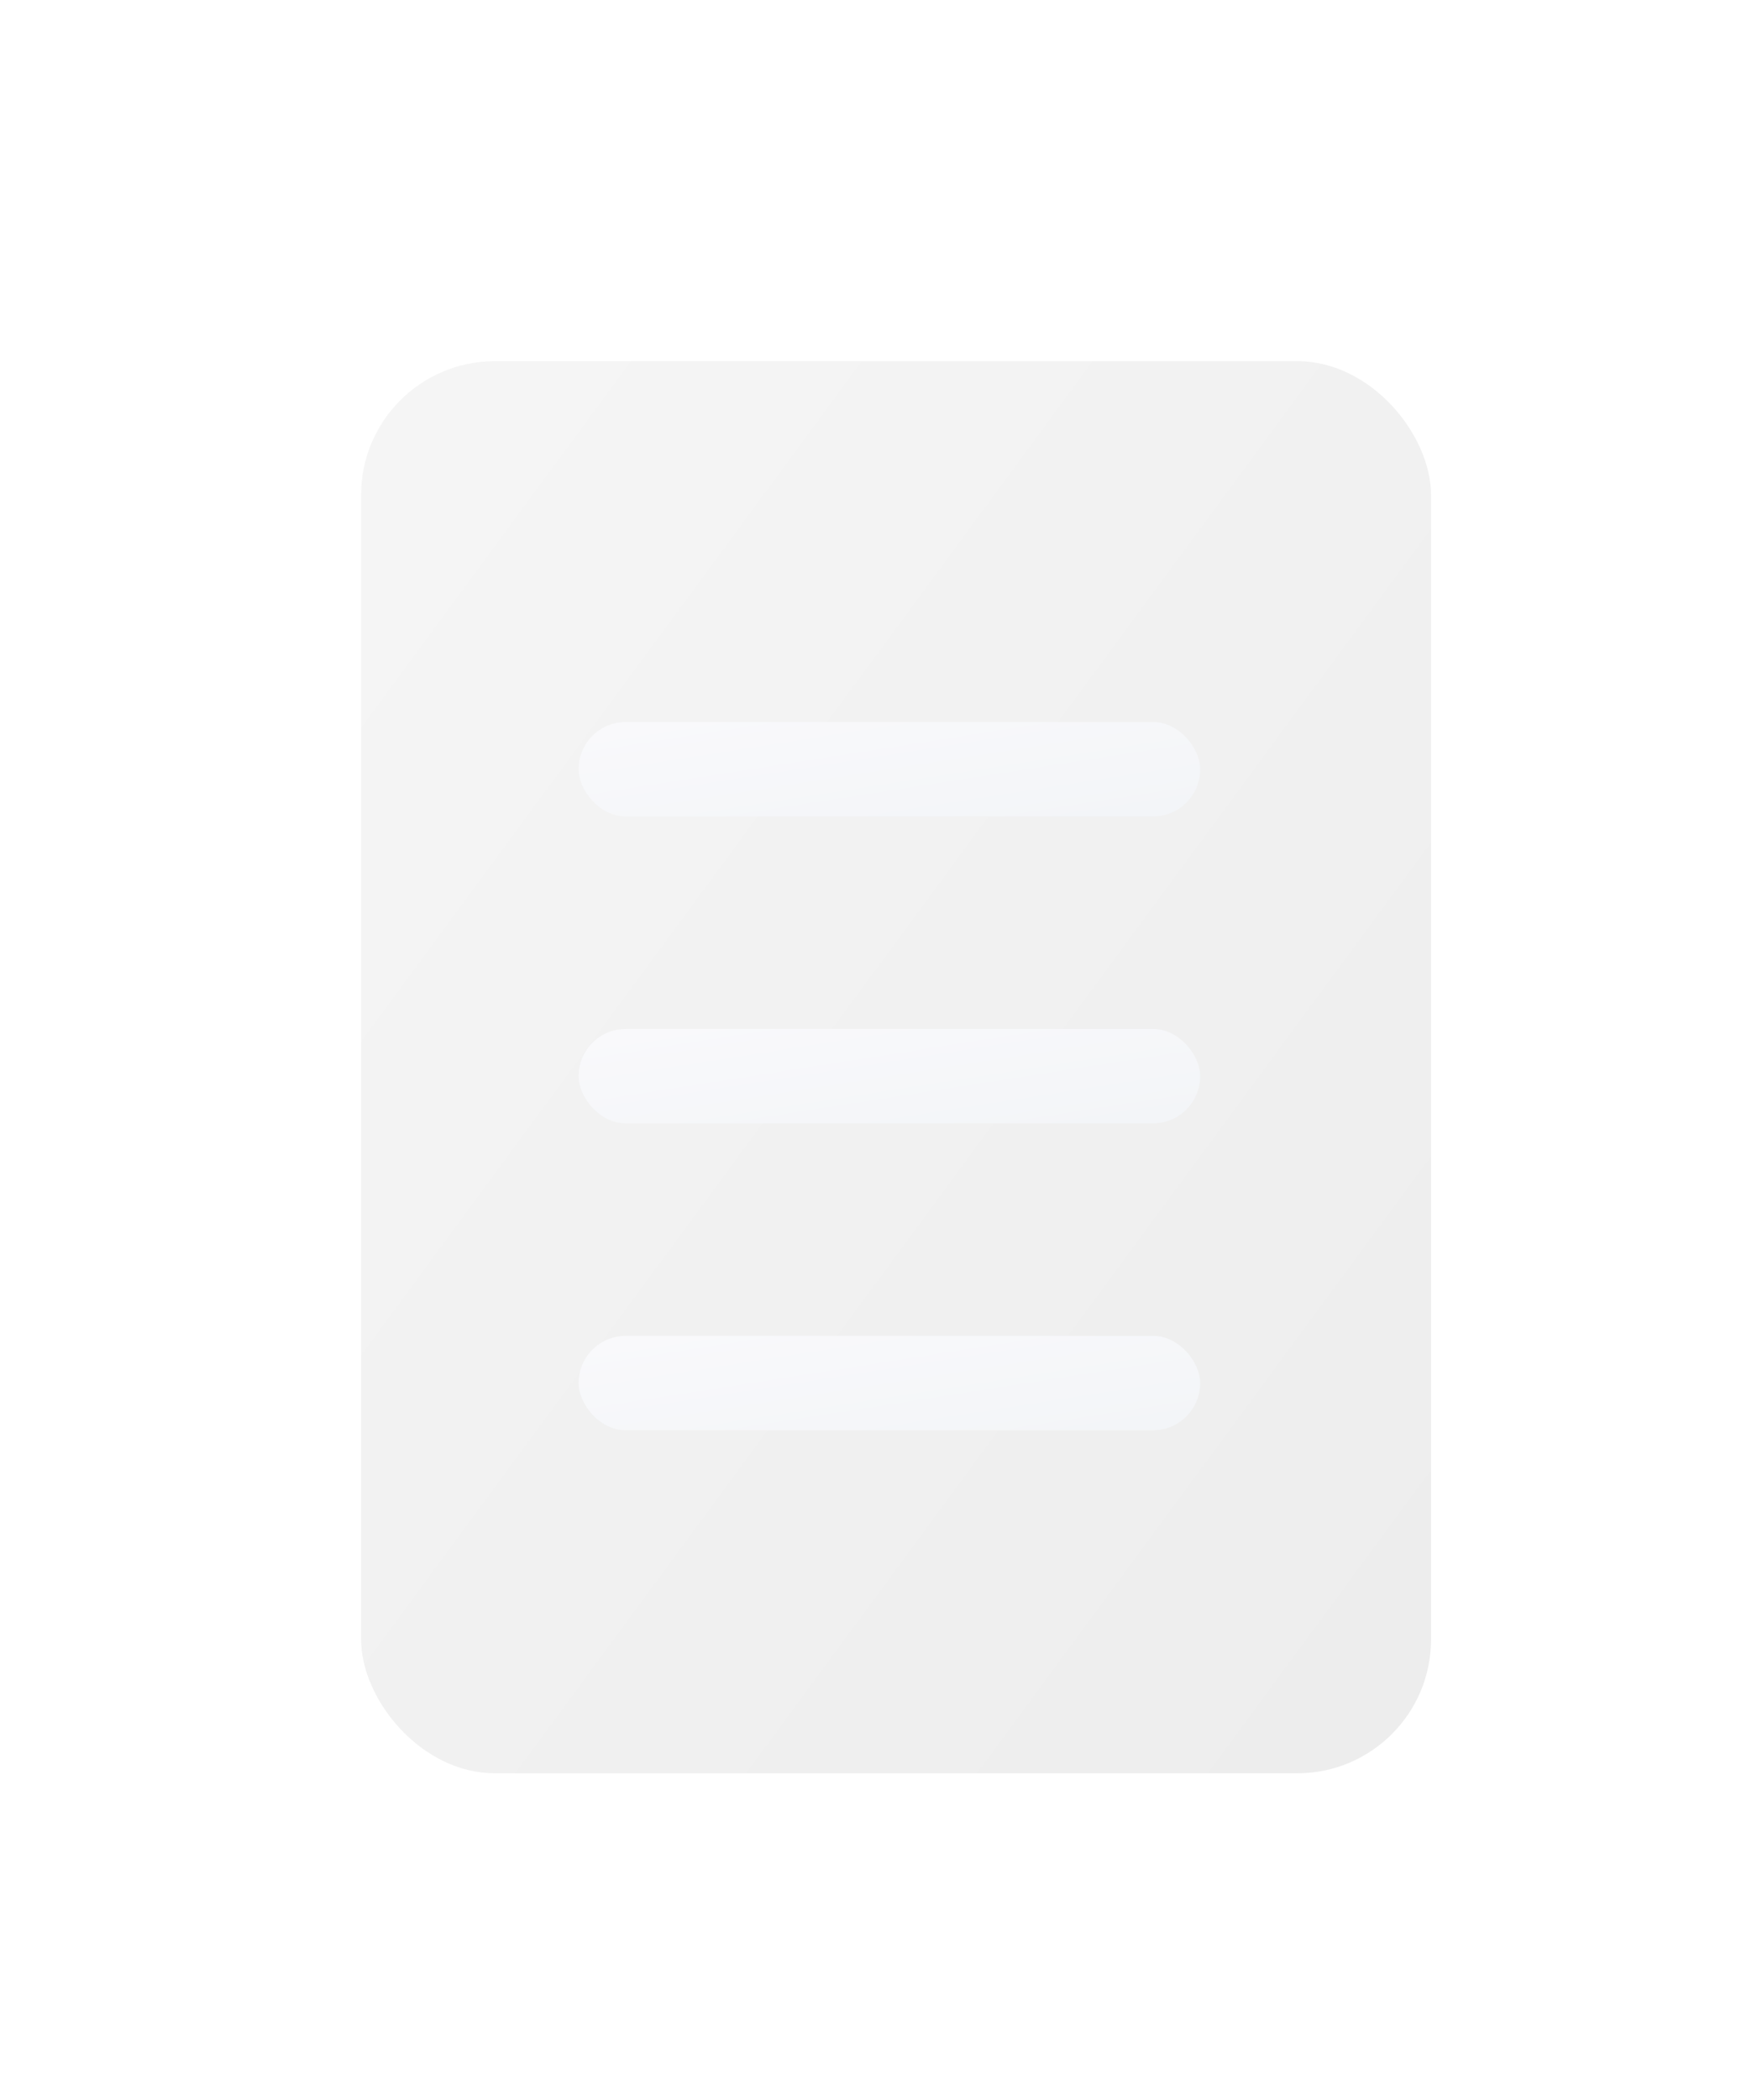 <svg width="131" height="157" viewBox="0 0 131 157" fill="none" xmlns="http://www.w3.org/2000/svg">
<g filter="url(#filter0_dd)">
<rect x="30" y="30" width="80" height="105.566" rx="10" fill="url(#paint0_linear)"/>
<g filter="url(#filter1_ii)">
<rect x="47.263" y="78.921" width="46.475" height="7.06" rx="3.53" fill="url(#paint1_linear)"/>
</g>
<g filter="url(#filter2_ii)">
<rect x="47.263" y="101.865" width="46.475" height="7.06" rx="3.53" fill="url(#paint2_linear)"/>
</g>
<g filter="url(#filter3_ii)">
<rect x="47.263" y="55.977" width="46.475" height="7.06" rx="3.53" fill="url(#paint3_linear)"/>
</g>
</g>
<defs>
<filter id="filter0_dd" x="0" y="0" width="131" height="156.566" filterUnits="userSpaceOnUse" color-interpolation-filters="sRGB">
<feFlood flood-opacity="0" result="BackgroundImageFix"/>
<feColorMatrix in="SourceAlpha" type="matrix" values="0 0 0 0 0 0 0 0 0 0 0 0 0 0 0 0 0 0 127 0"/>
<feOffset dx="7" dy="7"/>
<feGaussianBlur stdDeviation="7"/>
<feColorMatrix type="matrix" values="0 0 0 0 0.566 0 0 0 0 0.647 0 0 0 0 0.762 0 0 0 0.65 0"/>
<feBlend mode="normal" in2="BackgroundImageFix" result="effect1_dropShadow"/>
<feColorMatrix in="SourceAlpha" type="matrix" values="0 0 0 0 0 0 0 0 0 0 0 0 0 0 0 0 0 0 127 0"/>
<feOffset dx="-10" dy="-10"/>
<feGaussianBlur stdDeviation="10"/>
<feColorMatrix type="matrix" values="0 0 0 0 1 0 0 0 0 1 0 0 0 0 1 0 0 0 0.8 0"/>
<feBlend mode="normal" in2="effect1_dropShadow" result="effect2_dropShadow"/>
<feBlend mode="normal" in="SourceGraphic" in2="effect2_dropShadow" result="shape"/>
</filter>
<filter id="filter1_ii" x="45.263" y="77.921" width="49.475" height="10.06" filterUnits="userSpaceOnUse" color-interpolation-filters="sRGB">
<feFlood flood-opacity="0" result="BackgroundImageFix"/>
<feBlend mode="normal" in="SourceGraphic" in2="BackgroundImageFix" result="shape"/>
<feColorMatrix in="SourceAlpha" type="matrix" values="0 0 0 0 0 0 0 0 0 0 0 0 0 0 0 0 0 0 127 0" result="hardAlpha"/>
<feOffset dx="1" dy="2"/>
<feGaussianBlur stdDeviation="2"/>
<feComposite in2="hardAlpha" operator="arithmetic" k2="-1" k3="1"/>
<feColorMatrix type="matrix" values="0 0 0 0 0.565 0 0 0 0 0.647 0 0 0 0 0.761 0 0 0 0.55 0"/>
<feBlend mode="normal" in2="shape" result="effect1_innerShadow"/>
<feColorMatrix in="SourceAlpha" type="matrix" values="0 0 0 0 0 0 0 0 0 0 0 0 0 0 0 0 0 0 127 0" result="hardAlpha"/>
<feOffset dx="-2" dy="-1"/>
<feGaussianBlur stdDeviation="2"/>
<feComposite in2="hardAlpha" operator="arithmetic" k2="-1" k3="1"/>
<feColorMatrix type="matrix" values="0 0 0 0 1 0 0 0 0 1 0 0 0 0 1 0 0 0 0.85 0"/>
<feBlend mode="normal" in2="effect1_innerShadow" result="effect2_innerShadow"/>
</filter>
<filter id="filter2_ii" x="45.263" y="100.865" width="49.475" height="10.06" filterUnits="userSpaceOnUse" color-interpolation-filters="sRGB">
<feFlood flood-opacity="0" result="BackgroundImageFix"/>
<feBlend mode="normal" in="SourceGraphic" in2="BackgroundImageFix" result="shape"/>
<feColorMatrix in="SourceAlpha" type="matrix" values="0 0 0 0 0 0 0 0 0 0 0 0 0 0 0 0 0 0 127 0" result="hardAlpha"/>
<feOffset dx="1" dy="2"/>
<feGaussianBlur stdDeviation="2"/>
<feComposite in2="hardAlpha" operator="arithmetic" k2="-1" k3="1"/>
<feColorMatrix type="matrix" values="0 0 0 0 0.565 0 0 0 0 0.647 0 0 0 0 0.761 0 0 0 0.55 0"/>
<feBlend mode="normal" in2="shape" result="effect1_innerShadow"/>
<feColorMatrix in="SourceAlpha" type="matrix" values="0 0 0 0 0 0 0 0 0 0 0 0 0 0 0 0 0 0 127 0" result="hardAlpha"/>
<feOffset dx="-2" dy="-1"/>
<feGaussianBlur stdDeviation="2"/>
<feComposite in2="hardAlpha" operator="arithmetic" k2="-1" k3="1"/>
<feColorMatrix type="matrix" values="0 0 0 0 1 0 0 0 0 1 0 0 0 0 1 0 0 0 0.85 0"/>
<feBlend mode="normal" in2="effect1_innerShadow" result="effect2_innerShadow"/>
</filter>
<filter id="filter3_ii" x="45.263" y="54.977" width="49.475" height="10.06" filterUnits="userSpaceOnUse" color-interpolation-filters="sRGB">
<feFlood flood-opacity="0" result="BackgroundImageFix"/>
<feBlend mode="normal" in="SourceGraphic" in2="BackgroundImageFix" result="shape"/>
<feColorMatrix in="SourceAlpha" type="matrix" values="0 0 0 0 0 0 0 0 0 0 0 0 0 0 0 0 0 0 127 0" result="hardAlpha"/>
<feOffset dx="1" dy="2"/>
<feGaussianBlur stdDeviation="2"/>
<feComposite in2="hardAlpha" operator="arithmetic" k2="-1" k3="1"/>
<feColorMatrix type="matrix" values="0 0 0 0 0.565 0 0 0 0 0.647 0 0 0 0 0.761 0 0 0 0.55 0"/>
<feBlend mode="normal" in2="shape" result="effect1_innerShadow"/>
<feColorMatrix in="SourceAlpha" type="matrix" values="0 0 0 0 0 0 0 0 0 0 0 0 0 0 0 0 0 0 127 0" result="hardAlpha"/>
<feOffset dx="-2" dy="-1"/>
<feGaussianBlur stdDeviation="2"/>
<feComposite in2="hardAlpha" operator="arithmetic" k2="-1" k3="1"/>
<feColorMatrix type="matrix" values="0 0 0 0 1 0 0 0 0 1 0 0 0 0 1 0 0 0 0.85 0"/>
<feBlend mode="normal" in2="effect1_innerShadow" result="effect2_innerShadow"/>
</filter>
<linearGradient id="paint0_linear" x1="33.048" y1="36.535" x2="125.003" y2="104.219" gradientUnits="userSpaceOnUse">
<stop offset="0.026" stop-color="#F5F5F5"/>
<stop offset="1" stop-color="#EDEDED"/>
</linearGradient>
<linearGradient id="paint1_linear" x1="49.033" y1="79.358" x2="50.999" y2="91.931" gradientUnits="userSpaceOnUse">
<stop stop-color="#F9F9FB"/>
<stop offset="1" stop-color="#F3F5F8"/>
</linearGradient>
<linearGradient id="paint2_linear" x1="49.033" y1="102.302" x2="50.999" y2="114.875" gradientUnits="userSpaceOnUse">
<stop stop-color="#F9F9FB"/>
<stop offset="1" stop-color="#F3F5F8"/>
</linearGradient>
<linearGradient id="paint3_linear" x1="49.033" y1="56.415" x2="50.999" y2="68.988" gradientUnits="userSpaceOnUse">
<stop stop-color="#F9F9FB"/>
<stop offset="1" stop-color="#F3F5F8"/>
</linearGradient>
</defs>
</svg>
